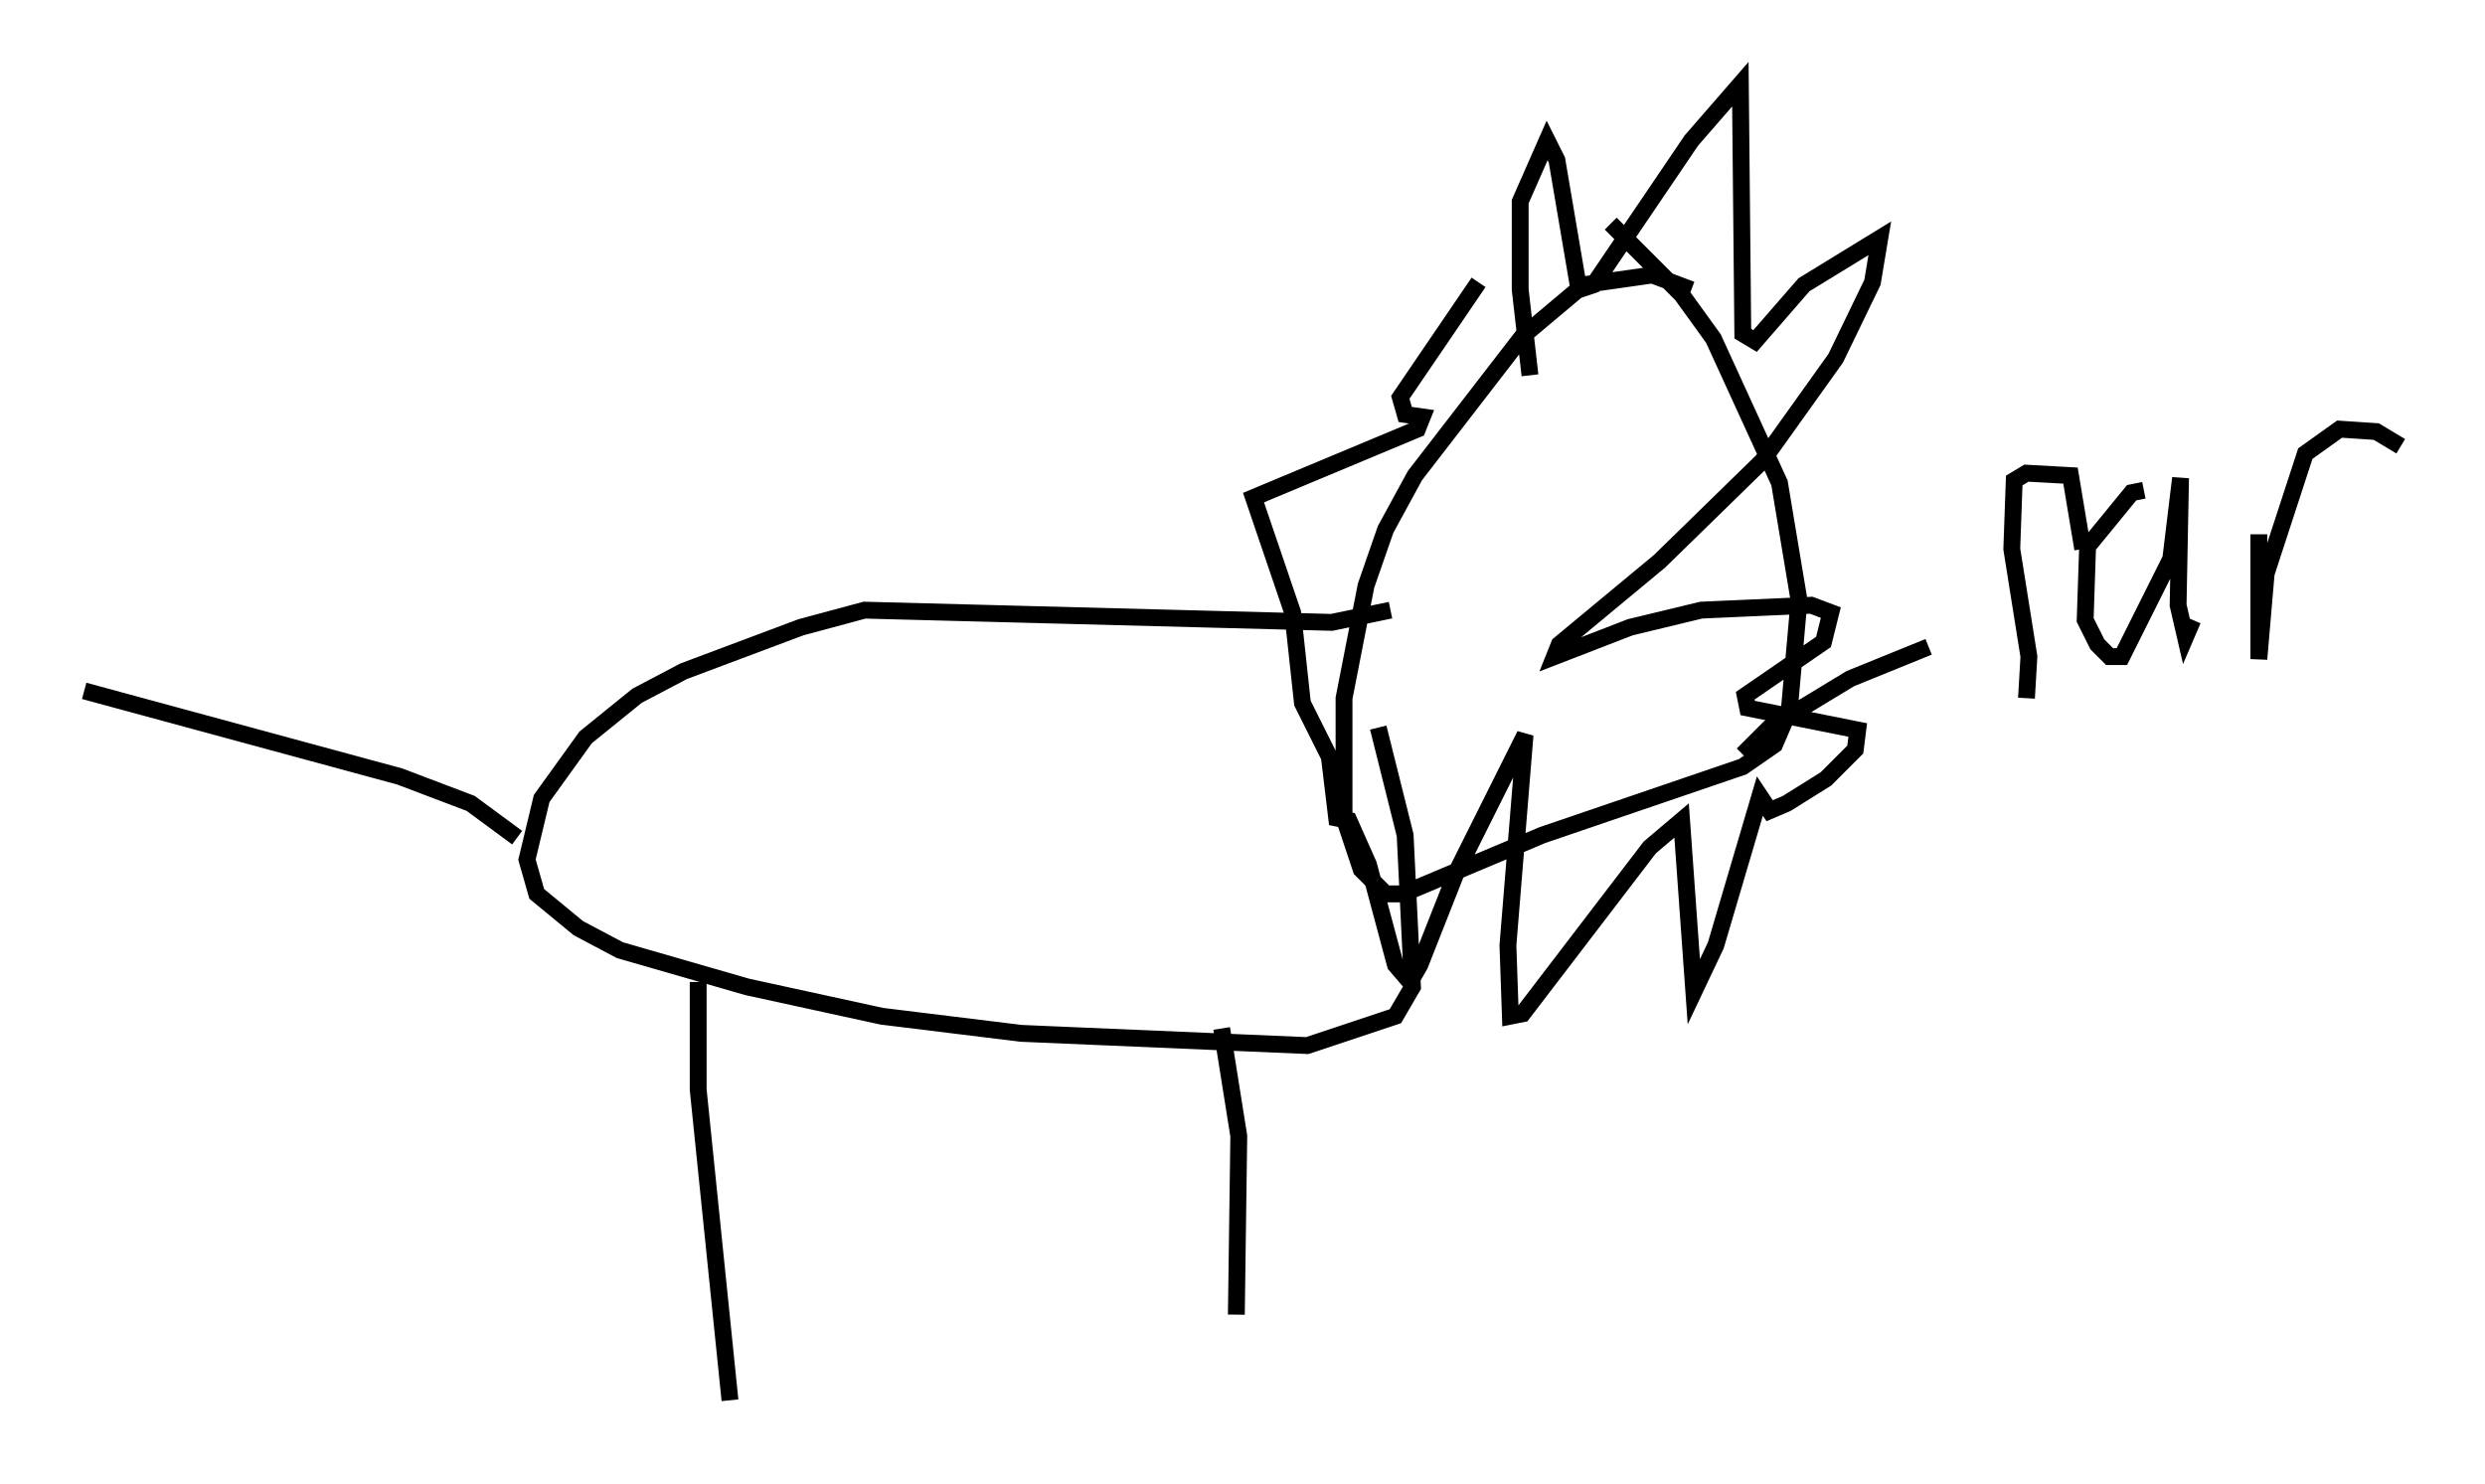 <?xml version="1.0" encoding="utf-8" ?>
<svg baseProfile="full" height="88.145" version="1.1" width="147.553" xmlns="http://www.w3.org/2000/svg" xmlns:ev="http://www.w3.org/2001/xml-events" xmlns:xlink="http://www.w3.org/1999/xlink"><defs /><rect fill="white" height="88.145" width="147.553" x="0" y="0" /><path d="M102.028, 18.508 m-1.598, -1.307 l-2.324, -0.872 -4.067, 0.581 l-3.631, 3.05 -6.391, 8.279 l-1.743, 3.196 -1.162, 3.341 l-1.307, 6.682 0.0, 7.117 l1.017, 3.05 1.453, 1.453 l1.017, 0.0 8.279, -3.486 l11.911, -4.067 1.888, -1.307 l0.872, -2.034 0.581, -6.536 l-1.162, -6.972 -3.922, -8.57 l-1.888, -2.615 -4.212, -4.212 m-4.793, 9.006 l-0.581, -5.084 0.0, -5.229 l1.598, -3.631 0.581, 1.162 l1.307, 7.698 0.872, -0.291 l5.81, -8.57 2.905, -3.341 l0.145, 14.816 0.726, 0.436 l2.905, -3.341 4.503, -2.76 l-0.436, 2.615 -2.179, 4.503 l-4.358, 6.101 -6.101, 5.955 l-5.955, 4.939 -0.291, 0.726 l4.503, -1.743 4.212, -1.017 l6.536, -0.291 1.162, 0.436 l-0.436, 1.743 -4.648, 3.196 l0.145, 0.726 6.536, 1.307 l-0.145, 1.162 -1.743, 1.743 l-2.324, 1.453 -1.017, 0.436 l-0.581, -0.872 -2.615, 8.86 l-1.307, 2.76 -0.726, -10.168 l-1.888, 1.598 -7.553, 9.877 l-0.726, 0.145 -0.145, -4.212 l1.017, -12.492 -4.067, 8.134 l-2.179, 5.52 -0.581, 1.017 l-0.872, -1.017 -1.598, -5.955 l-1.162, -2.615 -0.726, -0.145 l-0.436, -3.631 -1.598, -3.196 l-0.581, -5.374 -2.324, -6.827 l9.732, -4.067 0.291, -0.726 l-1.017, -0.145 -0.291, -1.017 l4.648, -6.827 m-5.229, 19.464 l-3.486, 0.726 -27.743, -0.726 l-3.777, 1.017 -6.972, 2.615 l-2.76, 1.453 -3.05, 2.469 l-2.615, 3.631 -0.872, 3.631 l0.581, 2.034 2.469, 2.034 l2.469, 1.307 7.553, 2.179 l7.989, 1.743 8.279, 1.017 l16.994, 0.726 5.229, -1.743 l1.017, -1.743 -0.436, -9.006 l-1.598, -6.391 m-40.38, 15.106 l0.0, 6.391 1.888, 18.447 m29.195, -22.078 l1.017, 6.391 -0.145, 10.603 m30.067, -33.263 l1.598, -1.598 4.793, -2.905 l4.648, -1.888 m5.81, 3.05 l0.145, -2.469 -1.017, -6.391 l0.145, -4.067 0.726, -0.436 l2.615, 0.145 0.726, 4.358 m3.631, -3.486 l-0.726, 0.145 -2.615, 3.196 l-0.145, 4.358 0.726, 1.453 l0.726, 0.726 0.726, 0.0 l2.905, -5.81 0.581, -4.793 l-0.145, 7.553 0.436, 1.888 l0.436, -1.017 m3.922, -5.084 l0.0, 7.408 0.436, -5.084 l2.324, -7.117 2.034, -1.453 l2.179, 0.145 1.453, 0.872 m-111.843, 23.24 l-2.76, -2.034 -4.212, -1.598 l-18.737, -5.084 m86.279, -8.57 " fill="none" stroke="black" stroke-width="1" /></svg>